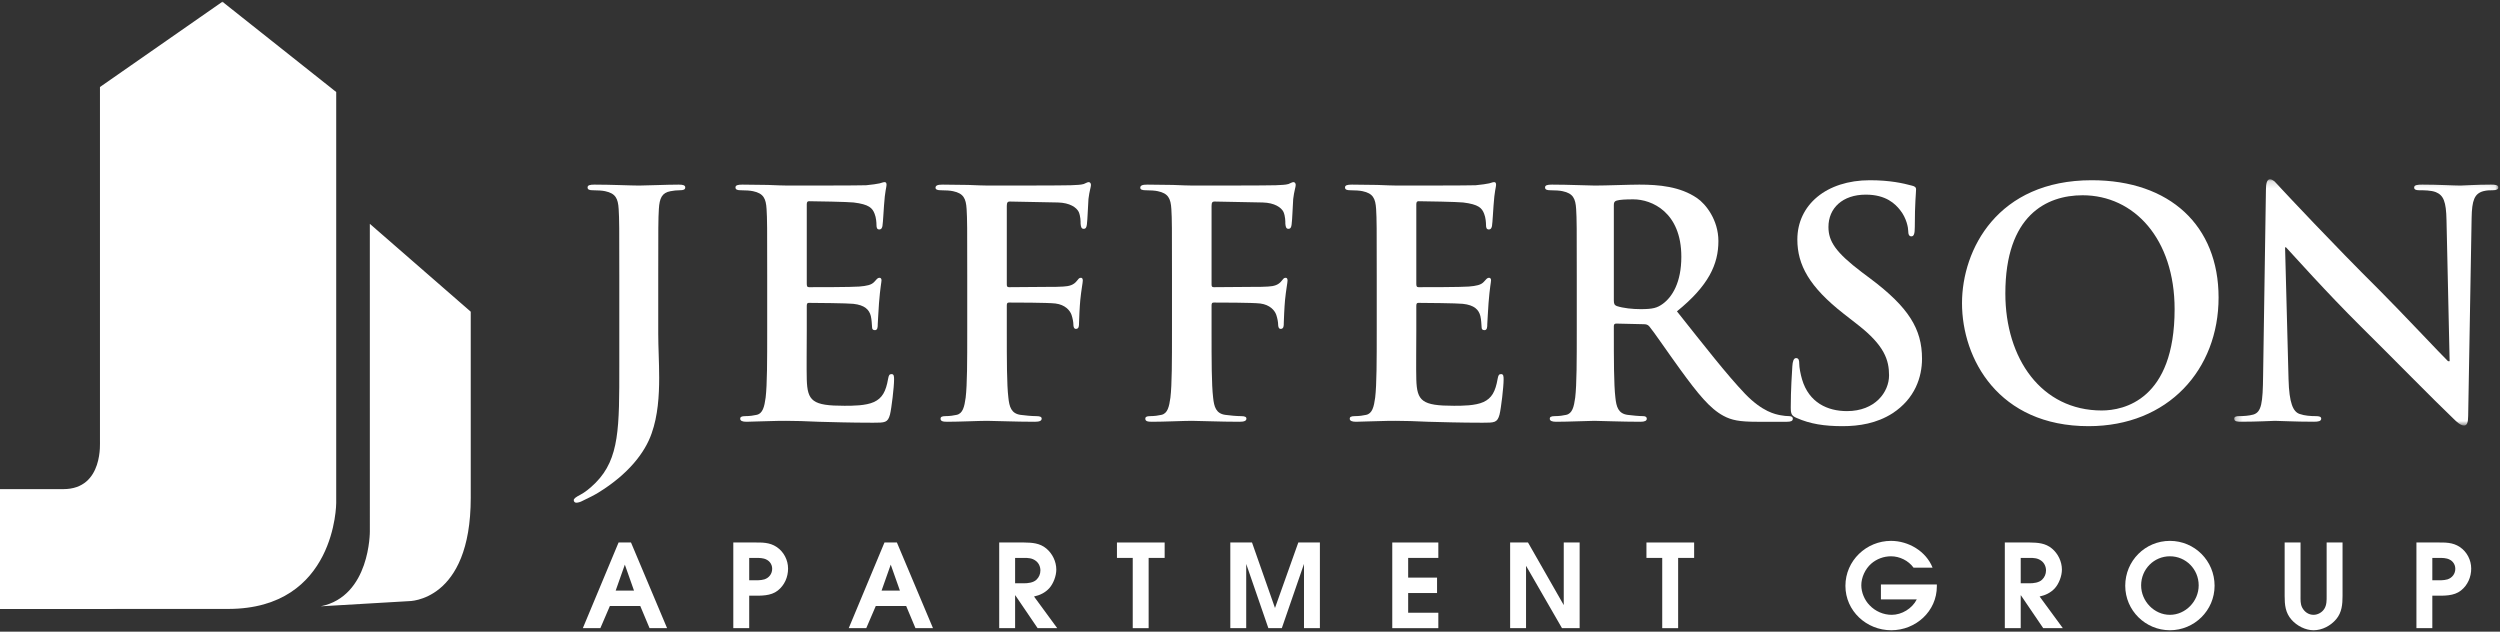 <?xml version="1.0" encoding="UTF-8" standalone="no"?>
<svg width="376px" height="95px" viewBox="0 0 376 95" version="1.1" xmlns="http://www.w3.org/2000/svg" xmlns:xlink="http://www.w3.org/1999/xlink">
    <rect x="0" y="0" width="376" height="95" fill="#333333" stroke="none"/>
    <!-- Generator: Sketch 41.2 (35397) - http://www.bohemiancoding.com/sketch -->
    <title>JAG</title>
    <desc>Created with Sketch.</desc>
    <defs>
        <polygon id="path-1" points="39.95 37.18 39.95 0.144 0.227 0.144 0.227 37.18 39.95 37.18"></polygon>
    </defs>
    <g id="R5" stroke="none" stroke-width="1" fill="none" fill-rule="evenodd">
        <g id="C-2" transform="translate(-39, -60)">
            <g id="JAG" transform="translate(39, 60)">
                <path d="M33.454,0.263 L50.566,13.841 L50.566,75.644 C50.566,75.644 50.566,91.575 34.316,91.583 C20.788,91.588 15.034,91.582 15.034,91.582 L33.454,0.263 Z" id="Fill-1" fill="#FFFFFF"></path>
                <g id="Group-5" transform="translate(0, 0.046)" fill="#FFFFFF">
                    <path d="M-2.57710763e-05,91.544 L15.034,91.544 C15.034,91.544 33.455,92.662 33.455,70.878 C33.455,49.722 33.454,0.211 33.454,0.211 L15.034,13.041 L15.034,66.326 C14.993,66.236 15.67,73.518 9.529,73.518 C4.023,73.518 -2.57710763e-05,73.519 -2.57710763e-05,73.519 L-2.57710763e-05,91.544 Z" id="Fill-3"></path>
                </g>
                <path d="M55.622,33.664 L55.625,79.918 C55.625,79.918 55.702,89.685 48.232,91.19 L61.46,90.414 C61.46,90.414 70.8,90.556 70.8,74.867 C70.8,60.873 70.799,46.879 70.799,46.879 L55.622,33.664 Z" id="Fill-6" fill="#FFFFFF"></path>
                <path d="M93.142,41.446 C93.142,34.275 93.142,32.953 93.047,31.443 C92.953,29.84 92.575,29.086 91.016,28.756 C90.639,28.664 89.836,28.615 89.174,28.615 C88.655,28.615 88.371,28.521 88.371,28.191 C88.371,27.861 88.702,27.767 89.41,27.767 C91.914,27.767 94.89,27.908 96.118,27.908 C97.251,27.908 100.226,27.767 102.068,27.767 C102.73,27.767 103.06,27.861 103.06,28.191 C103.06,28.521 102.777,28.615 102.21,28.615 C101.691,28.615 101.407,28.664 100.841,28.756 C99.565,28.993 99.187,29.793 99.093,31.443 C98.999,32.953 98.999,34.275 98.999,41.446 L98.999,50.176 C98.999,52.205 99.14,54.469 99.14,56.829 C99.14,59.518 98.951,62.538 98.006,65.181 C97.015,68.059 94.511,71.314 89.977,74.099 C89.364,74.476 88.607,74.853 87.616,75.326 C87.285,75.513 86.908,75.608 86.671,75.608 C86.482,75.608 86.293,75.467 86.293,75.231 C86.293,74.995 86.529,74.806 87.332,74.381 C87.946,74.05 88.655,73.532 89.6,72.588 C93.189,68.956 93.142,64.238 93.142,54.989 L93.142,41.446 Z" id="Fill-8" fill="#FFFFFF"></path>
                <path d="M115.386,41.446 C115.386,34.275 115.386,32.953 115.292,31.443 C115.198,29.84 114.82,29.086 113.261,28.756 C112.883,28.664 112.08,28.615 111.42,28.615 C110.899,28.615 110.616,28.521 110.616,28.191 C110.616,27.861 110.947,27.767 111.655,27.767 C112.931,27.767 114.3,27.814 115.481,27.814 C116.709,27.861 117.796,27.908 118.456,27.908 C119.968,27.908 129.367,27.908 130.264,27.861 C131.162,27.767 131.918,27.673 132.295,27.578 C132.531,27.531 132.815,27.389 133.051,27.389 C133.287,27.389 133.335,27.578 133.335,27.814 C133.335,28.143 133.099,28.709 132.957,30.878 C132.91,31.349 132.815,33.425 132.72,33.992 C132.673,34.228 132.579,34.51 132.248,34.51 C131.918,34.51 131.823,34.275 131.823,33.851 C131.823,33.52 131.776,32.719 131.54,32.152 C131.209,31.302 130.737,30.737 128.375,30.452 C127.573,30.358 122.613,30.264 121.669,30.264 C121.432,30.264 121.338,30.406 121.338,30.737 L121.338,42.674 C121.338,43.004 121.385,43.192 121.669,43.192 C122.708,43.192 128.139,43.192 129.226,43.098 C130.359,43.004 131.068,42.862 131.493,42.39 C131.823,42.013 132.012,41.777 132.248,41.777 C132.437,41.777 132.579,41.871 132.579,42.155 C132.579,42.438 132.39,43.192 132.201,45.6 C132.154,46.543 132.012,48.43 132.012,48.76 C132.012,49.137 132.012,49.657 131.587,49.657 C131.257,49.657 131.162,49.468 131.162,49.232 C131.115,48.76 131.115,48.147 130.973,47.534 C130.737,46.589 130.076,45.882 128.328,45.694 C127.431,45.6 122.755,45.552 121.621,45.552 C121.385,45.552 121.338,45.74 121.338,46.024 L121.338,49.752 C121.338,51.355 121.291,55.697 121.338,57.065 C121.432,60.32 122.188,61.029 127.006,61.029 C128.234,61.029 130.217,61.029 131.445,60.462 C132.673,59.895 133.24,58.905 133.571,56.971 C133.665,56.452 133.76,56.263 134.09,56.263 C134.468,56.263 134.468,56.641 134.468,57.112 C134.468,58.198 134.09,61.405 133.854,62.35 C133.523,63.577 133.099,63.577 131.304,63.577 C127.761,63.577 125.163,63.482 123.133,63.434 C121.101,63.341 119.637,63.293 118.221,63.293 C117.701,63.293 116.662,63.293 115.528,63.341 C114.442,63.341 113.214,63.434 112.269,63.434 C111.655,63.434 111.324,63.293 111.324,62.963 C111.324,62.727 111.514,62.586 112.08,62.586 C112.789,62.586 113.356,62.491 113.781,62.397 C114.725,62.207 114.962,61.169 115.151,59.802 C115.386,57.82 115.386,54.092 115.386,49.752 L115.386,41.446 Z" id="Fill-10" fill="#FFFFFF"></path>
                <path d="M151.423,49.752 C151.423,54.281 151.423,57.819 151.659,59.802 C151.801,61.169 152.085,62.207 153.501,62.397 C154.163,62.491 155.202,62.586 155.863,62.586 C156.477,62.586 156.666,62.727 156.666,62.963 C156.666,63.293 156.336,63.434 155.627,63.434 C152.652,63.434 149.676,63.293 148.448,63.293 C147.22,63.293 144.244,63.434 142.449,63.434 C141.788,63.434 141.457,63.341 141.457,62.963 C141.457,62.727 141.646,62.586 142.166,62.586 C142.875,62.586 143.441,62.491 143.866,62.397 C144.811,62.207 145.047,61.169 145.236,59.802 C145.472,57.819 145.472,54.281 145.472,49.752 L145.472,41.446 C145.472,34.275 145.472,32.953 145.378,31.443 C145.283,29.841 144.905,29.086 143.347,28.757 C142.969,28.663 142.166,28.615 141.505,28.615 C141.033,28.615 140.702,28.521 140.702,28.238 C140.702,27.861 141.079,27.767 141.788,27.767 C143.016,27.767 144.386,27.814 145.614,27.814 C146.842,27.861 147.928,27.908 148.59,27.908 C150.384,27.908 159.972,27.908 161.058,27.861 C161.956,27.814 162.523,27.814 162.995,27.674 C163.278,27.578 163.515,27.389 163.75,27.389 C163.94,27.389 164.081,27.578 164.081,27.814 C164.081,28.143 163.845,28.709 163.704,29.935 C163.656,30.406 163.562,33.189 163.467,33.756 C163.42,34.134 163.326,34.416 162.995,34.416 C162.664,34.416 162.57,34.18 162.523,33.661 C162.523,33.284 162.523,32.529 162.239,31.869 C161.909,31.208 160.917,30.501 159.122,30.453 L151.848,30.311 C151.565,30.311 151.423,30.453 151.423,30.972 L151.423,42.768 C151.423,43.051 151.471,43.192 151.754,43.192 L157.799,43.146 C158.602,43.146 159.264,43.146 159.925,43.098 C160.822,43.051 161.483,42.862 161.956,42.249 C162.192,41.966 162.286,41.777 162.57,41.777 C162.759,41.777 162.854,41.919 162.854,42.201 C162.854,42.486 162.617,43.664 162.475,45.128 C162.381,46.071 162.286,48.241 162.286,48.571 C162.286,48.996 162.286,49.467 161.814,49.467 C161.531,49.467 161.436,49.137 161.436,48.807 C161.436,48.477 161.342,47.911 161.154,47.345 C160.917,46.684 160.209,45.834 158.744,45.646 C157.563,45.504 152.556,45.504 151.754,45.504 C151.517,45.504 151.423,45.599 151.423,45.93 L151.423,49.752 Z" id="Fill-12" fill="#FFFFFF"></path>
                <path d="M182.219,49.752 C182.219,54.281 182.219,57.819 182.454,59.802 C182.596,61.169 182.88,62.207 184.297,62.397 C184.958,62.491 185.996,62.586 186.657,62.586 C187.272,62.586 187.46,62.727 187.46,62.963 C187.46,63.293 187.13,63.434 186.422,63.434 C183.446,63.434 180.471,63.293 179.242,63.293 C178.014,63.293 175.038,63.434 173.243,63.434 C172.582,63.434 172.252,63.341 172.252,62.963 C172.252,62.727 172.441,62.586 172.96,62.586 C173.669,62.586 174.235,62.491 174.661,62.397 C175.605,62.207 175.842,61.169 176.03,59.802 C176.266,57.819 176.266,54.281 176.266,49.752 L176.266,41.446 C176.266,34.275 176.266,32.953 176.172,31.443 C176.078,29.841 175.699,29.086 174.14,28.757 C173.763,28.663 172.96,28.615 172.299,28.615 C171.827,28.615 171.496,28.521 171.496,28.238 C171.496,27.861 171.874,27.767 172.582,27.767 C173.811,27.767 175.18,27.814 176.409,27.814 C177.636,27.861 178.723,27.908 179.384,27.908 C181.178,27.908 190.766,27.908 191.853,27.861 C192.75,27.814 193.317,27.814 193.789,27.674 C194.074,27.578 194.31,27.389 194.546,27.389 C194.735,27.389 194.876,27.578 194.876,27.814 C194.876,28.143 194.64,28.709 194.497,29.935 C194.45,30.406 194.356,33.189 194.26,33.756 C194.215,34.134 194.119,34.416 193.789,34.416 C193.458,34.416 193.365,34.18 193.317,33.661 C193.317,33.284 193.317,32.529 193.034,31.869 C192.703,31.208 191.711,30.501 189.917,30.453 L182.643,30.311 C182.359,30.311 182.219,30.453 182.219,30.972 L182.219,42.768 C182.219,43.051 182.265,43.192 182.549,43.192 L188.595,43.146 C189.397,43.146 190.058,43.146 190.719,43.098 C191.618,43.051 192.278,42.862 192.75,42.249 C192.987,41.966 193.081,41.777 193.365,41.777 C193.554,41.777 193.647,41.919 193.647,42.201 C193.647,42.486 193.412,43.664 193.269,45.128 C193.176,46.071 193.081,48.241 193.081,48.571 C193.081,48.996 193.081,49.467 192.608,49.467 C192.325,49.467 192.231,49.137 192.231,48.807 C192.231,48.477 192.137,47.911 191.948,47.345 C191.711,46.684 191.002,45.834 189.539,45.646 C188.358,45.504 183.351,45.504 182.549,45.504 C182.312,45.504 182.219,45.599 182.219,45.93 L182.219,49.752 Z" id="Fill-14" fill="#FFFFFF"></path>
                <path d="M207.061,41.446 C207.061,34.275 207.061,32.953 206.968,31.443 C206.871,29.84 206.495,29.086 204.936,28.756 C204.557,28.664 203.755,28.615 203.094,28.615 C202.572,28.615 202.291,28.521 202.291,28.191 C202.291,27.861 202.622,27.767 203.329,27.767 C204.605,27.767 205.975,27.814 207.157,27.814 C208.383,27.861 209.47,27.908 210.131,27.908 C211.642,27.908 221.04,27.908 221.938,27.861 C222.836,27.767 223.592,27.673 223.97,27.578 C224.206,27.531 224.489,27.389 224.725,27.389 C224.962,27.389 225.009,27.578 225.009,27.814 C225.009,28.143 224.773,28.709 224.632,30.878 C224.584,31.349 224.489,33.425 224.395,33.992 C224.347,34.228 224.253,34.51 223.923,34.51 C223.592,34.51 223.497,34.275 223.497,33.851 C223.497,33.52 223.451,32.719 223.214,32.152 C222.883,31.302 222.411,30.737 220.048,30.452 C219.247,30.358 214.287,30.264 213.343,30.264 C213.107,30.264 213.013,30.406 213.013,30.737 L213.013,42.674 C213.013,43.004 213.058,43.192 213.343,43.192 C214.383,43.192 219.814,43.192 220.901,43.098 C222.033,43.004 222.742,42.862 223.166,42.39 C223.497,42.013 223.686,41.777 223.923,41.777 C224.112,41.777 224.253,41.871 224.253,42.155 C224.253,42.438 224.064,43.192 223.875,45.6 C223.827,46.543 223.686,48.43 223.686,48.76 C223.686,49.137 223.686,49.657 223.26,49.657 C222.929,49.657 222.836,49.468 222.836,49.232 C222.791,48.76 222.791,48.147 222.649,47.534 C222.411,46.589 221.751,45.882 220.003,45.694 C219.105,45.6 214.429,45.552 213.296,45.552 C213.058,45.552 213.013,45.74 213.013,46.024 L213.013,49.752 C213.013,51.355 212.965,55.697 213.013,57.065 C213.107,60.32 213.863,61.029 218.68,61.029 C219.908,61.029 221.892,61.029 223.12,60.462 C224.347,59.895 224.914,58.905 225.245,56.971 C225.339,56.452 225.434,56.263 225.765,56.263 C226.143,56.263 226.143,56.641 226.143,57.112 C226.143,58.198 225.765,61.405 225.53,62.35 C225.199,63.577 224.773,63.577 222.98,63.577 C219.436,63.577 216.838,63.482 214.807,63.434 C212.777,63.341 211.312,63.293 209.894,63.293 C209.375,63.293 208.338,63.293 207.202,63.341 C206.117,63.341 204.888,63.434 203.944,63.434 C203.329,63.434 202.998,63.293 202.998,62.963 C202.998,62.727 203.187,62.586 203.755,62.586 C204.463,62.586 205.03,62.491 205.455,62.397 C206.4,62.207 206.636,61.169 206.825,59.802 C207.061,57.82 207.061,54.092 207.061,49.752 L207.061,41.446 Z" id="Fill-16" fill="#FFFFFF"></path>
                <path d="M242.721,45.174 C242.721,45.694 242.815,45.882 243.146,46.024 C244.137,46.354 245.554,46.495 246.734,46.495 C248.623,46.495 249.237,46.307 250.09,45.694 C251.505,44.656 252.873,42.486 252.873,38.616 C252.873,31.916 248.437,29.981 245.648,29.981 C244.467,29.981 243.617,30.029 243.146,30.17 C242.815,30.264 242.721,30.452 242.721,30.831 L242.721,45.174 Z M237.146,41.446 C237.146,34.275 237.146,32.953 237.052,31.443 C236.957,29.84 236.579,29.086 235.021,28.757 C234.642,28.663 233.841,28.615 233.179,28.615 C232.66,28.615 232.377,28.521 232.377,28.191 C232.377,27.861 232.708,27.767 233.414,27.767 C235.917,27.767 238.894,27.908 239.885,27.908 C241.493,27.908 245.082,27.767 246.546,27.767 C249.521,27.767 252.686,28.049 255.236,29.793 C256.56,30.689 258.448,33.095 258.448,36.257 C258.448,39.749 256.983,42.957 252.212,46.826 C256.417,52.11 259.676,56.31 262.463,59.235 C265.107,61.971 267.043,62.302 267.752,62.444 C268.271,62.538 268.696,62.586 269.074,62.586 C269.453,62.586 269.642,62.727 269.642,62.963 C269.642,63.341 269.311,63.434 268.744,63.434 L264.257,63.434 C261.614,63.434 260.43,63.199 259.204,62.538 C257.172,61.453 255.376,59.235 252.732,55.601 C250.844,53.007 248.669,49.798 248.056,49.09 C247.821,48.807 247.539,48.76 247.208,48.76 L243.098,48.666 C242.861,48.666 242.721,48.76 242.721,49.044 L242.721,49.704 C242.721,54.093 242.721,57.82 242.955,59.802 C243.098,61.169 243.382,62.207 244.798,62.397 C245.505,62.491 246.546,62.586 247.112,62.586 C247.491,62.586 247.678,62.727 247.678,62.963 C247.678,63.293 247.347,63.434 246.734,63.434 C243.995,63.434 240.502,63.293 239.79,63.293 C238.894,63.293 235.917,63.434 234.029,63.434 C233.414,63.434 233.083,63.293 233.083,62.963 C233.083,62.727 233.275,62.586 233.841,62.586 C234.549,62.586 235.116,62.491 235.54,62.397 C236.484,62.207 236.721,61.169 236.91,59.802 C237.146,57.82 237.146,54.093 237.146,49.752 L237.146,41.446 Z" id="Fill-18" fill="#FFFFFF"></path>
                <path d="M270.229,62.868 C269.471,62.538 269.33,62.302 269.33,61.265 C269.33,58.668 269.517,55.837 269.568,55.083 C269.614,54.375 269.755,53.856 270.132,53.856 C270.558,53.856 270.604,54.28 270.604,54.659 C270.604,55.271 270.796,56.263 271.03,57.065 C272.07,60.556 274.857,61.831 277.783,61.831 C282.035,61.831 284.114,58.952 284.114,56.452 C284.114,54.139 283.405,51.97 279.486,48.901 L277.311,47.204 C272.118,43.146 270.321,39.843 270.321,36.021 C270.321,30.831 274.668,27.107 281.233,27.107 C284.302,27.107 286.286,27.578 287.514,27.908 C287.94,28.003 288.176,28.143 288.176,28.473 C288.176,29.086 287.986,30.452 287.986,34.133 C287.986,35.171 287.845,35.549 287.467,35.549 C287.136,35.549 286.994,35.266 286.994,34.7 C286.994,34.275 286.76,32.813 285.768,31.585 C285.057,30.689 283.688,29.274 280.617,29.274 C277.122,29.274 274.999,31.302 274.999,34.133 C274.999,36.304 276.085,37.955 280.004,40.928 L281.327,41.919 C287.042,46.213 289.072,49.467 289.072,53.95 C289.072,56.687 288.034,59.943 284.633,62.161 C282.272,63.671 279.626,64.095 277.122,64.095 C274.384,64.095 272.257,63.764 270.229,62.868" id="Fill-20" fill="#FFFFFF"></path>
                <path d="M327.061,46.495 C327.061,35.926 320.969,29.368 313.224,29.368 C307.792,29.368 301.604,32.388 301.604,44.137 C301.604,53.95 307.034,61.736 316.104,61.736 C319.41,61.736 327.061,60.132 327.061,46.495 M295.086,45.6 C295.086,37.531 300.425,27.107 314.593,27.107 C326.354,27.107 333.675,33.944 333.675,44.75 C333.675,55.555 326.117,64.095 314.121,64.095 C300.564,64.095 295.086,53.95 295.086,45.6" id="Fill-22" fill="#FFFFFF"></path>
                <g id="Group-26" transform="translate(335.797, 26.821)">
                    <mask id="mask-2" fill="white">
                        <use xlink:href="#path-1"></use>
                    </mask>
                    <g id="Clip-25"></g>
                    <path d="M8.399,30.196 C8.494,33.877 9.107,35.104 10.052,35.434 C10.855,35.717 11.753,35.764 12.508,35.764 C13.029,35.764 13.313,35.859 13.313,36.141 C13.313,36.519 12.886,36.613 12.225,36.613 C9.156,36.613 7.266,36.472 6.368,36.472 C5.942,36.472 3.722,36.613 1.268,36.613 C0.653,36.613 0.227,36.566 0.227,36.141 C0.227,35.859 0.51,35.764 0.984,35.764 C1.599,35.764 2.447,35.717 3.11,35.528 C4.337,35.15 4.526,33.782 4.574,29.677 L4.998,1.747 C4.998,0.804 5.14,0.144 5.612,0.144 C6.131,0.144 6.556,0.757 7.36,1.605 C7.927,2.217 15.106,9.907 22.002,16.749 C25.214,19.958 31.59,26.752 32.391,27.507 L32.628,27.507 L32.158,6.322 C32.11,3.443 31.684,2.547 30.552,2.076 C29.844,1.793 28.709,1.793 28.048,1.793 C27.48,1.793 27.293,1.651 27.293,1.37 C27.293,0.993 27.811,0.946 28.52,0.946 C30.975,0.946 33.243,1.087 34.235,1.087 C34.755,1.087 36.551,0.946 38.865,0.946 C39.478,0.946 39.95,0.993 39.95,1.37 C39.95,1.651 39.665,1.793 39.1,1.793 C38.628,1.793 38.25,1.793 37.682,1.935 C36.361,2.31 35.983,3.301 35.935,5.943 L35.416,35.717 C35.416,36.756 35.227,37.18 34.802,37.18 C34.281,37.18 33.715,36.66 33.195,36.141 C30.22,33.311 24.175,27.129 19.262,22.269 C14.114,17.173 8.872,11.276 8.021,10.379 L7.878,10.379 L8.399,30.196 Z" id="Fill-24" fill="#FFFFFF" mask="url(#mask-2)"></path>
                </g>
                <path d="M95.355,88.826 L93.976,84.921 L92.597,88.826 L95.355,88.826 Z M93.034,81.59 L94.901,81.59 L100.329,94.475 L97.693,94.475 L96.297,91.144 L91.725,91.144 L90.294,94.475 L87.658,94.475 L93.034,81.59 Z" id="Fill-27" fill="#FFFFFF"></path>
                <path d="M113.116,87.274 C113.71,87.274 114.39,87.309 114.966,87.135 C115.664,86.909 116.135,86.298 116.135,85.548 C116.135,84.763 115.612,84.206 114.896,84.014 C114.373,83.874 113.64,83.909 113.116,83.909 L112.68,83.909 L112.68,87.274 L113.116,87.274 Z M110.289,94.475 L110.289,81.591 L113.325,81.591 C114.565,81.591 115.734,81.538 116.816,82.271 C117.88,82.985 118.526,84.223 118.526,85.513 C118.526,86.786 118.003,88.006 116.991,88.809 C115.926,89.662 114.425,89.593 113.151,89.593 L112.68,89.593 L112.68,94.475 L110.289,94.475 Z" id="Fill-29" fill="#FFFFFF"></path>
                <path d="M135.346,88.826 L133.967,84.921 L132.589,88.826 L135.346,88.826 Z M133.025,81.59 L134.893,81.59 L140.321,94.475 L137.685,94.475 L136.289,91.144 L131.717,91.144 L130.285,94.475 L127.65,94.475 L133.025,81.59 Z" id="Fill-31" fill="#FFFFFF"></path>
                <path d="M153.981,87.728 C154.609,87.728 155.412,87.64 155.883,87.187 C156.267,86.821 156.477,86.333 156.477,85.793 C156.477,85.234 156.232,84.677 155.778,84.346 C155.22,83.927 154.662,83.909 153.998,83.909 L152.672,83.909 L152.672,87.728 L153.981,87.728 Z M150.281,81.591 L154.015,81.591 C155.237,81.608 156.389,81.677 157.366,82.497 C158.292,83.265 158.868,84.467 158.868,85.67 C158.868,86.612 158.431,87.78 157.803,88.477 C157.175,89.157 156.389,89.523 155.517,89.715 L159.007,94.475 L156.058,94.475 L152.707,89.541 L152.672,89.541 L152.672,94.475 L150.281,94.475 L150.281,81.591 Z" id="Fill-33" fill="#FFFFFF"></path>
                <polygon id="Fill-35" fill="#FFFFFF" points="170.364 83.909 167.99 83.909 167.99 81.591 175.163 81.591 175.163 83.909 172.755 83.909 172.755 94.475 170.364 94.475"></polygon>
                <polygon id="Fill-37" fill="#FFFFFF" points="185.039 81.591 188.302 81.591 191.758 91.441 195.266 81.591 198.512 81.591 198.512 94.475 196.121 94.475 196.121 84.816 192.786 94.475 190.762 94.475 187.43 84.816 187.43 94.475 185.039 94.475"></polygon>
                <polygon id="Fill-39" fill="#FFFFFF" points="209.397 81.591 216.325 81.591 216.325 83.909 211.787 83.909 211.787 86.873 216.132 86.873 216.132 89.192 211.787 89.192 211.787 92.156 216.325 92.156 216.325 94.475 209.397 94.475"></polygon>
                <polygon id="Fill-41" fill="#FFFFFF" points="227.124 81.591 229.812 81.591 235.188 91.006 235.188 81.591 237.578 81.591 237.578 94.475 234.925 94.475 229.516 85.094 229.516 94.475 227.124 94.475"></polygon>
                <polygon id="Fill-43" fill="#FFFFFF" points="249.999 83.909 247.626 83.909 247.626 81.591 254.798 81.591 254.798 83.909 252.392 83.909 252.392 94.475 249.999 94.475"></polygon>
                <path d="M287.794,85.374 C287.027,84.311 285.7,83.666 284.408,83.666 C283.309,83.666 282.244,84.066 281.425,84.781 C280.533,85.565 279.94,86.838 279.94,88.024 C279.94,89.105 280.429,90.256 281.179,91.023 C282.052,91.947 283.273,92.47 284.515,92.47 C286.032,92.47 287.584,91.528 288.283,90.151 L282.89,90.151 L282.89,87.902 L291.302,87.902 L291.302,88.181 C291.302,91.947 288.126,94.789 284.444,94.789 C280.726,94.789 277.551,91.894 277.551,88.111 C277.551,84.311 280.709,81.347 284.408,81.347 C287.027,81.347 289.678,82.898 290.657,85.374 L287.794,85.374 Z" id="Fill-45" fill="#FFFFFF"></path>
                <path d="M305.224,87.728 C305.853,87.728 306.655,87.64 307.125,87.187 C307.51,86.821 307.72,86.333 307.72,85.793 C307.72,85.234 307.474,84.677 307.021,84.346 C306.462,83.927 305.905,83.909 305.241,83.909 L303.916,83.909 L303.916,87.728 L305.224,87.728 Z M301.524,81.591 L305.259,81.591 C306.479,81.608 307.631,81.677 308.609,82.497 C309.535,83.265 310.111,84.467 310.111,85.67 C310.111,86.612 309.675,87.78 309.046,88.477 C308.417,89.157 307.631,89.523 306.759,89.715 L310.251,94.475 L307.301,94.475 L303.949,89.541 L303.916,89.541 L303.916,94.475 L301.524,94.475 L301.524,81.591 Z" id="Fill-47" fill="#FFFFFF"></path>
                <path d="M322.026,88.041 C322.026,90.43 323.998,92.47 326.355,92.47 C328.709,92.47 330.682,90.43 330.682,88.041 C330.682,85.618 328.762,83.666 326.355,83.666 C323.945,83.666 322.026,85.618 322.026,88.041 M333.073,88.094 C333.073,91.824 330.02,94.789 326.355,94.789 C322.689,94.789 319.636,91.824 319.636,88.094 C319.636,84.346 322.636,81.347 326.355,81.347 C330.071,81.347 333.073,84.346 333.073,88.094" id="Fill-49" fill="#FFFFFF"></path>
                <path d="M346.001,81.591 L346.001,89.628 C346.001,90.221 345.965,90.831 346.245,91.372 C346.594,92.034 347.206,92.469 347.956,92.469 C348.584,92.469 349.23,92.121 349.58,91.563 C349.947,90.971 349.927,90.308 349.927,89.628 L349.927,81.591 L352.319,81.591 L352.319,89.628 C352.319,90.901 352.214,92.104 351.375,93.115 C350.539,94.109 349.264,94.789 347.956,94.789 C346.734,94.789 345.459,94.126 344.657,93.219 C343.714,92.156 343.611,90.971 343.611,89.628 L343.611,81.591 L346.001,81.591 Z" id="Fill-51" fill="#FFFFFF"></path>
                <path d="M366.258,87.274 C366.853,87.274 367.532,87.309 368.108,87.135 C368.807,86.909 369.277,86.298 369.277,85.548 C369.277,84.763 368.754,84.206 368.039,84.014 C367.515,83.874 366.782,83.909 366.258,83.909 L365.821,83.909 L365.821,87.274 L366.258,87.274 Z M363.431,94.475 L363.431,81.591 L366.467,81.591 C367.708,81.591 368.877,81.538 369.959,82.271 C371.024,82.985 371.669,84.223 371.669,85.513 C371.669,86.786 371.145,88.006 370.132,88.809 C369.067,89.662 367.568,89.593 366.294,89.593 L365.821,89.593 L365.821,94.475 L363.431,94.475 Z" id="Fill-53" fill="#FFFFFF"></path>
            </g>
        </g>
    </g>
</svg>